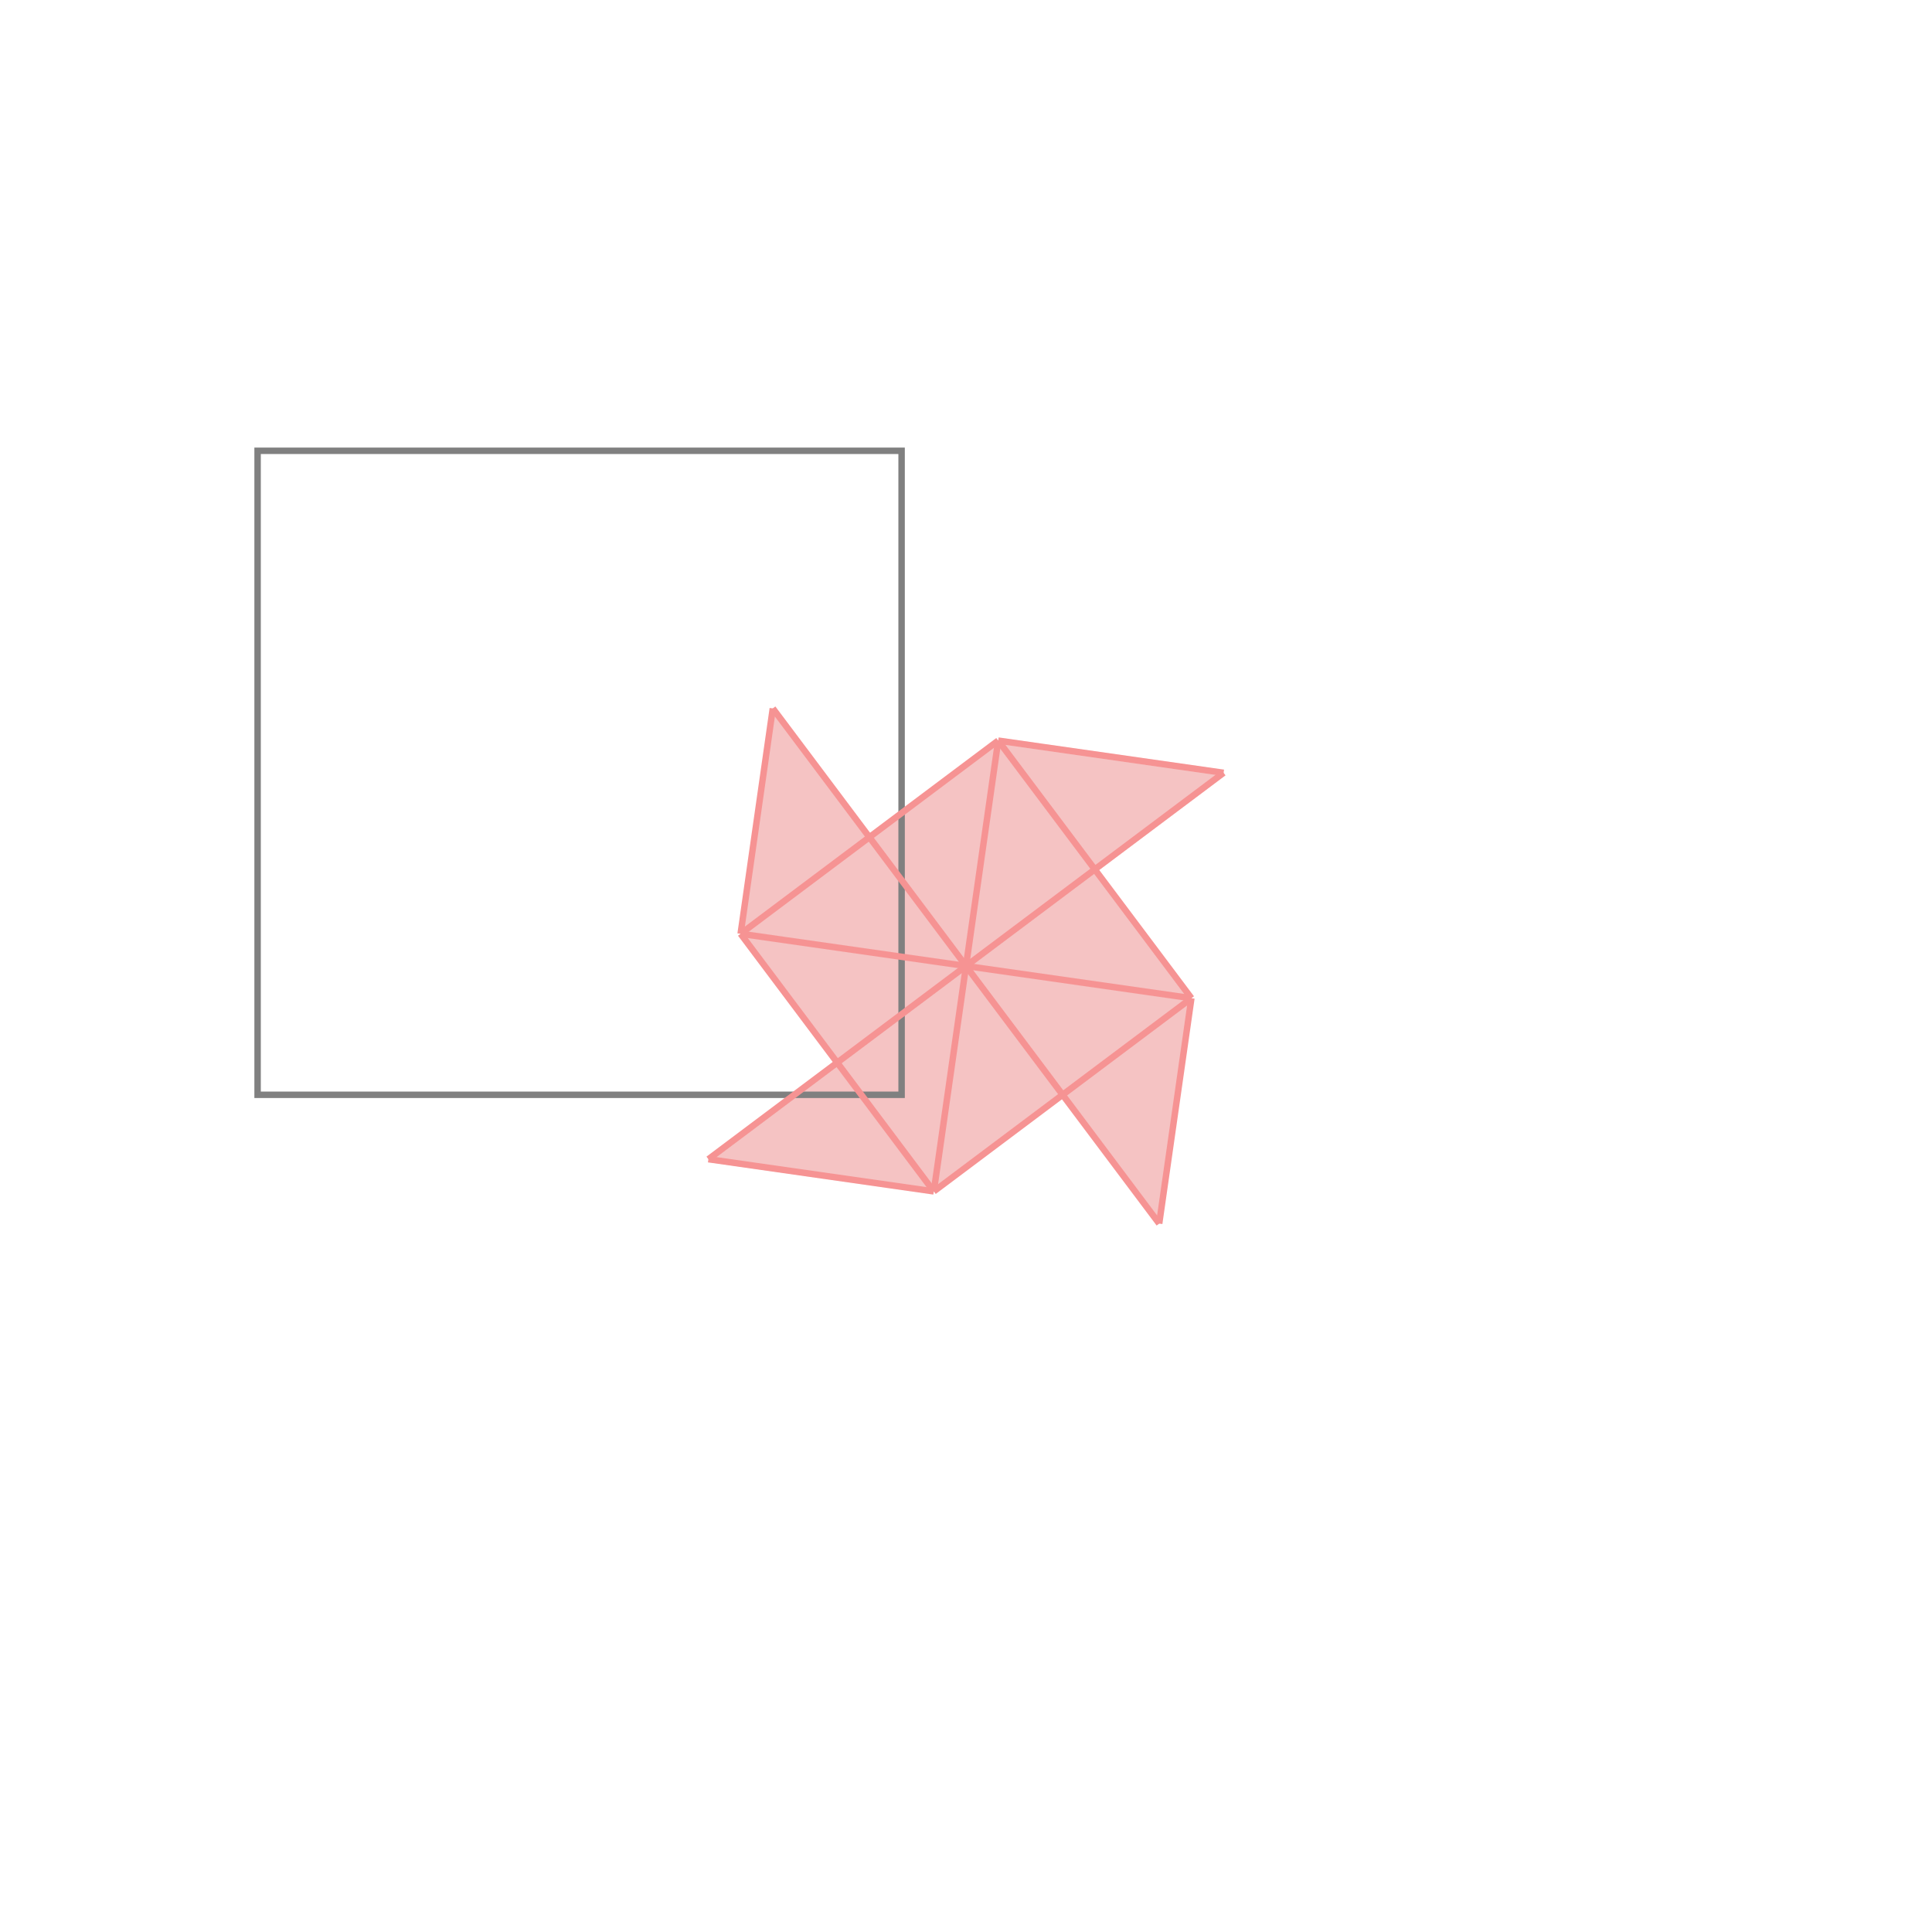 <svg xmlns="http://www.w3.org/2000/svg" viewBox="-1.5 -1.5 3 3">
<g transform="scale(1, -1)">
<path d="M0.3 -0.4 L0.35 -0.05 L0.2 0.15 L0.4 0.3 L0.05 0.35 L-0.15 0.2 L-0.3 0.4 L-0.35 0.05 L-0.2 -0.15 L-0.4 -0.3 L-0.05 -0.35 L0.15 -0.2 z " fill="rgb(245,195,195)" />
<path d="M-1.1 -0.2 L-0.1 -0.2 L-0.1 0.8 L-1.1 0.8  z" fill="none" stroke="rgb(128,128,128)" stroke-width="0.01" />
<line x1="-0.05" y1="-0.35" x2="0.35" y2="-0.05" style="stroke:rgb(246,147,147);stroke-width:0.01" />
<line x1="-0.4" y1="-0.3" x2="0.4" y2="0.3" style="stroke:rgb(246,147,147);stroke-width:0.01" />
<line x1="-0.35" y1="0.05" x2="0.05" y2="0.35" style="stroke:rgb(246,147,147);stroke-width:0.01" />
<line x1="0.3" y1="-0.4" x2="0.35" y2="-0.05" style="stroke:rgb(246,147,147);stroke-width:0.01" />
<line x1="-0.05" y1="-0.35" x2="0.05" y2="0.35" style="stroke:rgb(246,147,147);stroke-width:0.01" />
<line x1="-0.35" y1="0.05" x2="-0.3" y2="0.4" style="stroke:rgb(246,147,147);stroke-width:0.01" />
<line x1="-0.05" y1="-0.35" x2="-0.4" y2="-0.3" style="stroke:rgb(246,147,147);stroke-width:0.01" />
<line x1="0.35" y1="-0.05" x2="-0.35" y2="0.05" style="stroke:rgb(246,147,147);stroke-width:0.01" />
<line x1="-0.05" y1="-0.35" x2="-0.35" y2="0.05" style="stroke:rgb(246,147,147);stroke-width:0.01" />
<line x1="0.3" y1="-0.4" x2="-0.3" y2="0.4" style="stroke:rgb(246,147,147);stroke-width:0.01" />
<line x1="0.4" y1="0.3" x2="0.05" y2="0.35" style="stroke:rgb(246,147,147);stroke-width:0.01" />
<line x1="0.35" y1="-0.05" x2="0.05" y2="0.35" style="stroke:rgb(246,147,147);stroke-width:0.01" />
</g>
</svg>
